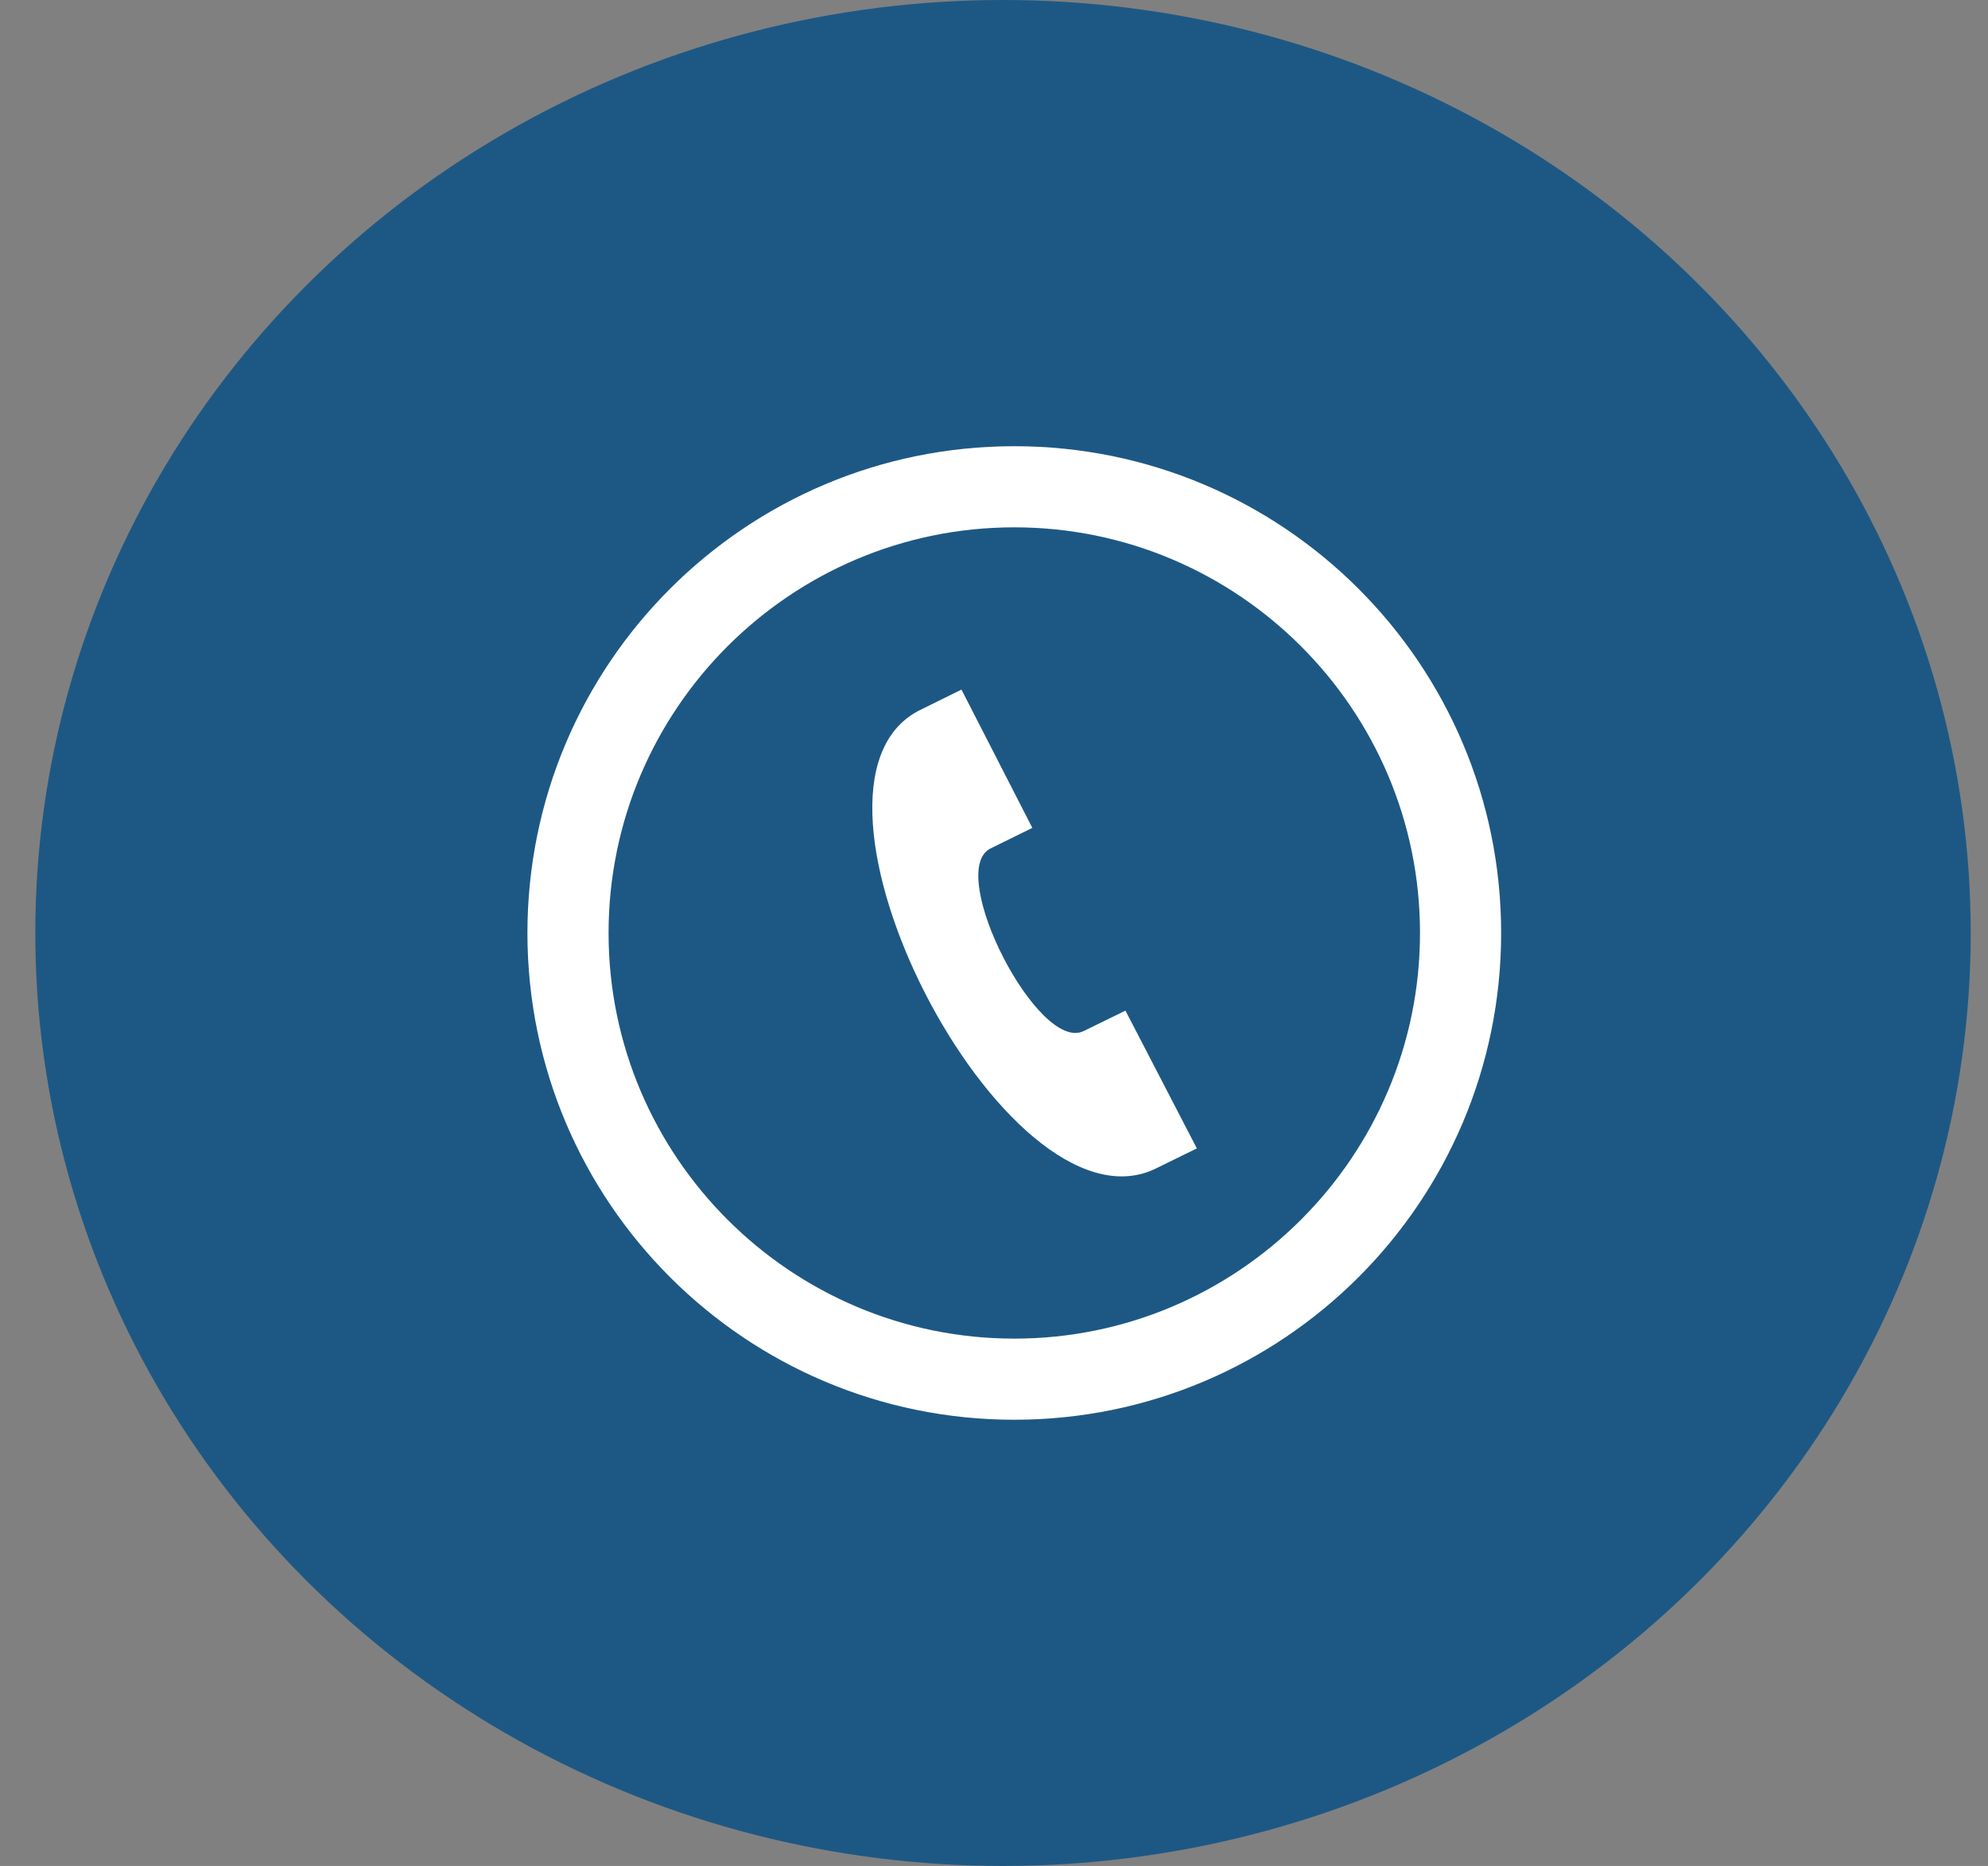 <svg width="49" height="46" viewBox="0 0 49 46" fill="none" xmlns="http://www.w3.org/2000/svg">
<rect x="0" y="0" width="49" height="46" fill="#808080" stroke="none"/>
<ellipse cx="24.722" cy="23" rx="23.852" ry="23" fill="#1D5884"/>
<path d="M25 13C30.514 13 35 17.486 35 23C35 28.514 30.514 33 25 33C19.486 33 15 28.514 15 23C15 17.486 19.486 13 25 13ZM25 11C18.373 11 13 16.373 13 23C13 29.627 18.373 35 25 35C31.627 35 37 29.627 37 23C37 16.373 31.627 11 25 11ZM29.5 28.311L27.74 24.914L26.708 25.419C25.588 25.962 23.308 21.509 24.403 20.922L25.445 20.409L23.698 17L22.645 17.52C19.044 19.397 24.762 30.511 28.445 28.828L29.5 28.311Z" fill="white"/>
</svg>

